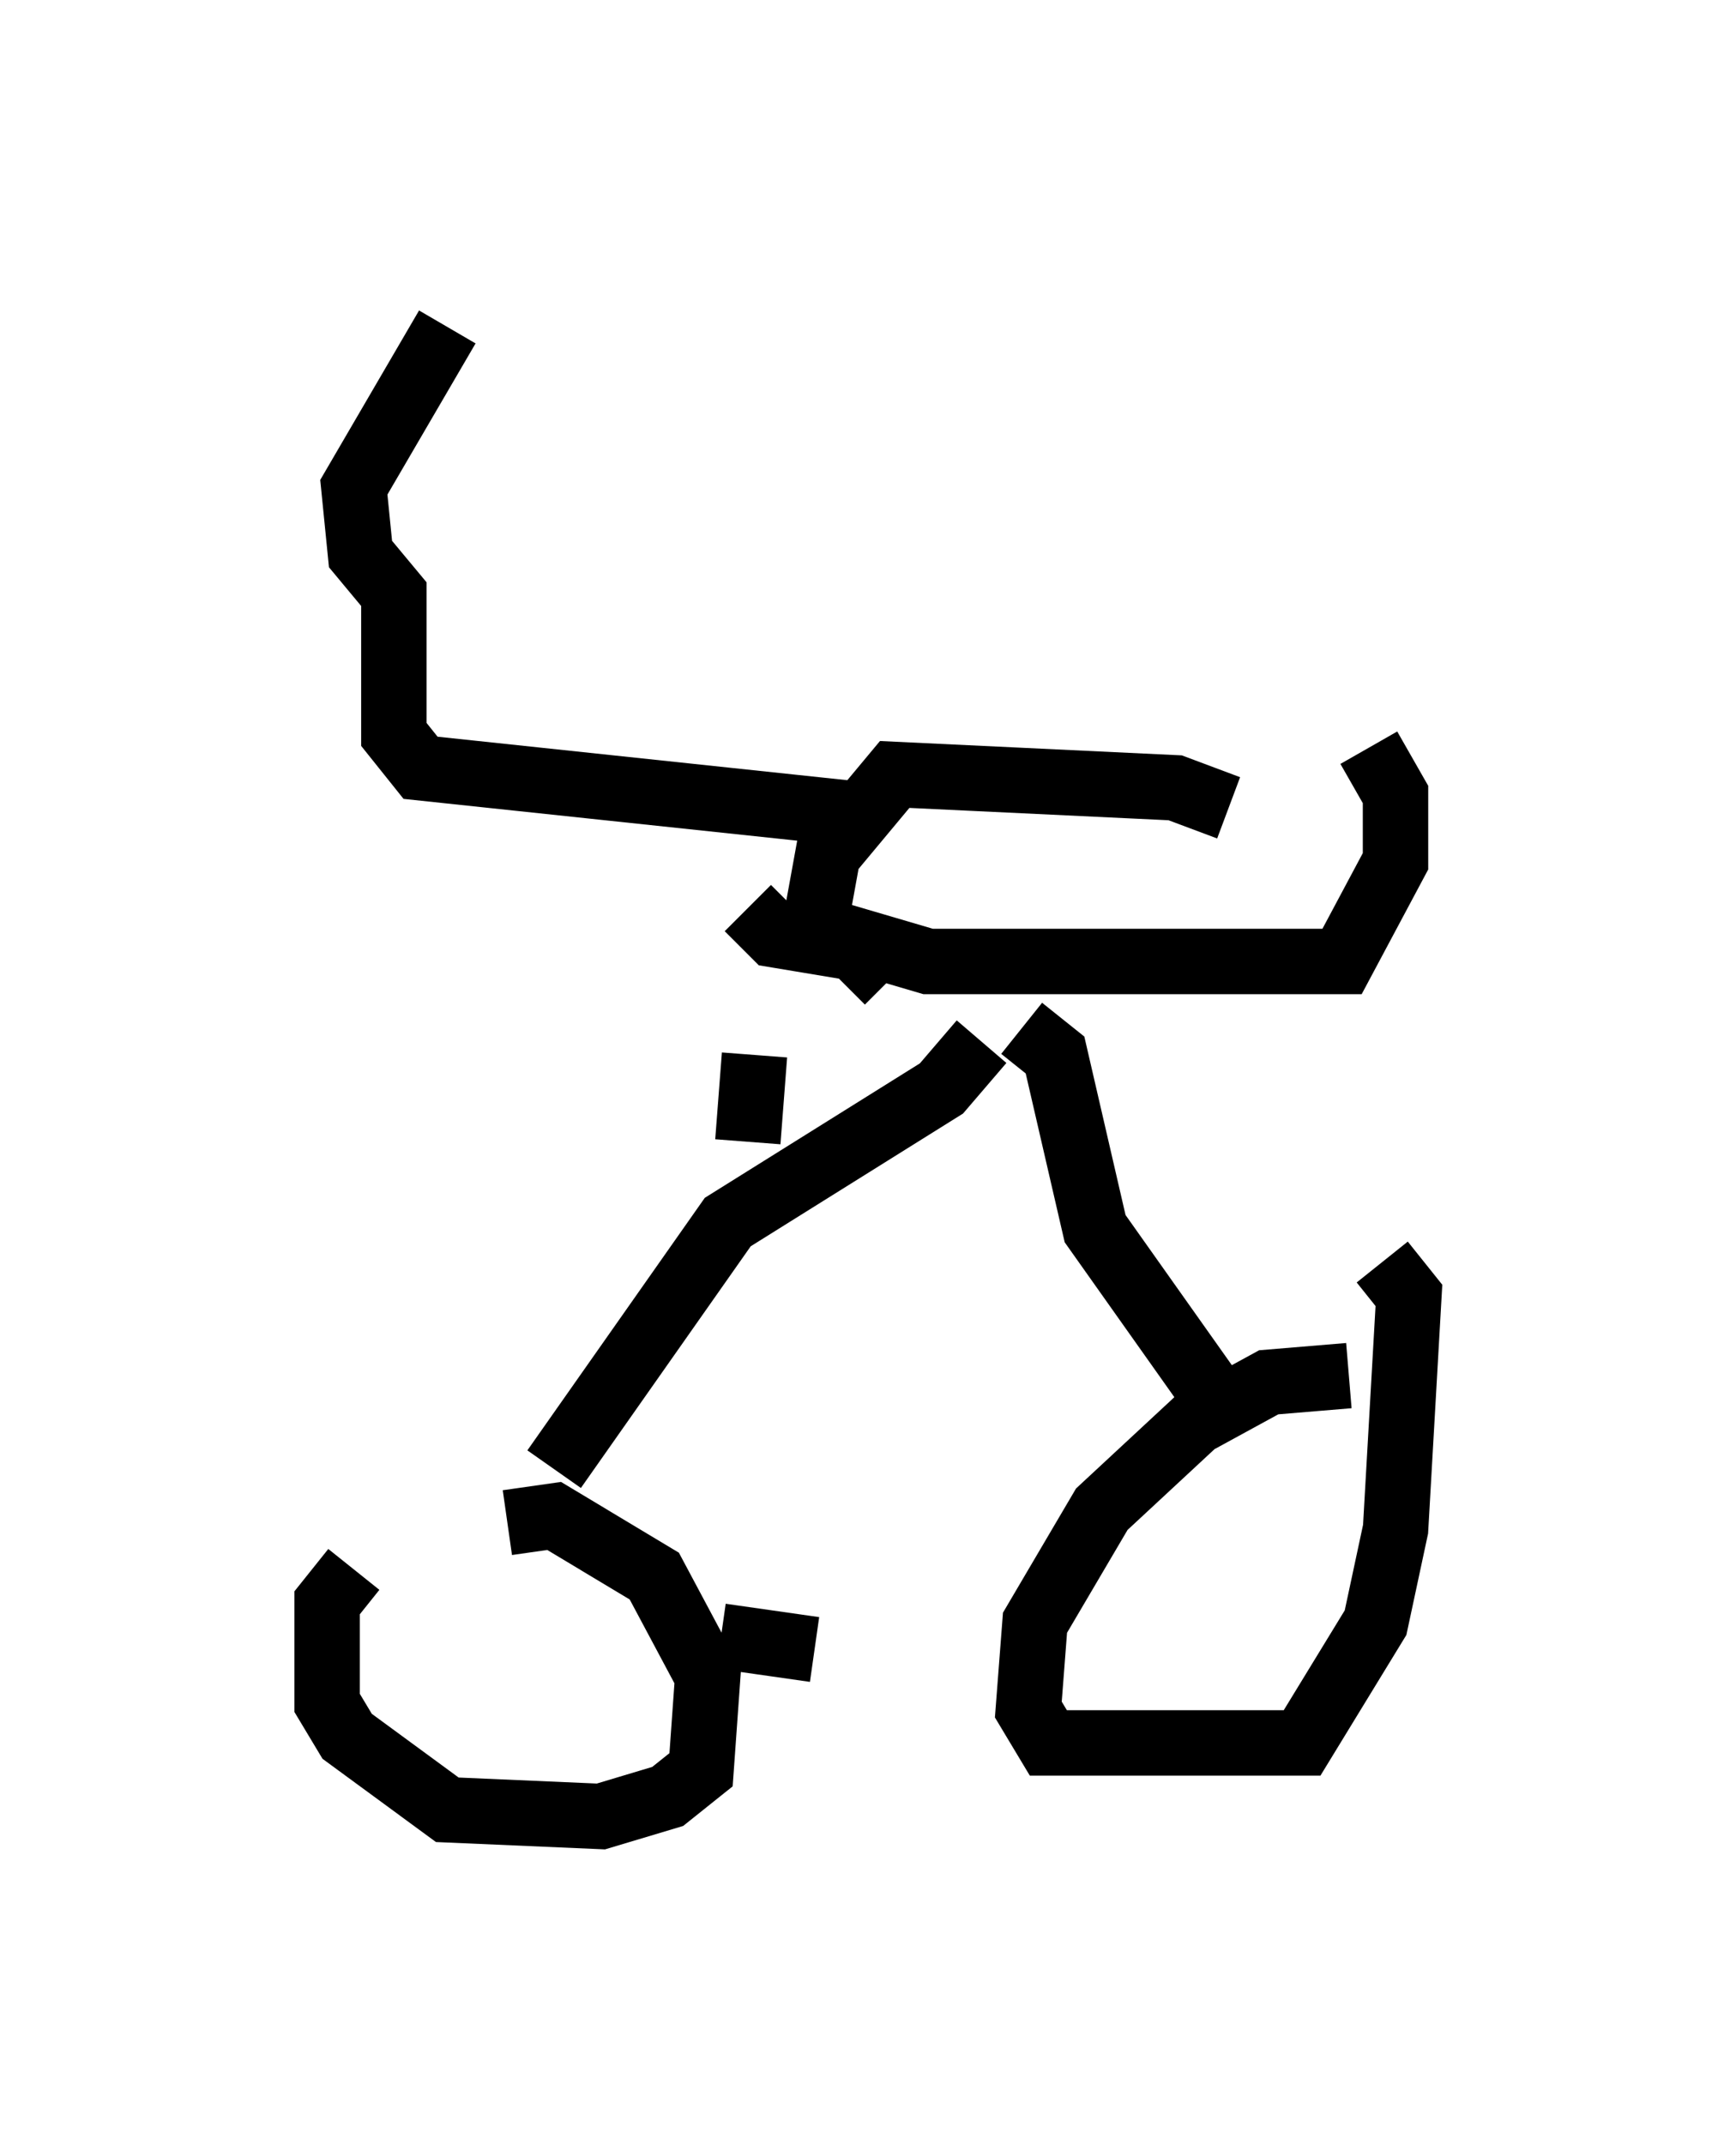 <?xml version="1.0" encoding="utf-8" ?>
<svg baseProfile="full" height="32.765" version="1.1" width="26.538" xmlns="http://www.w3.org/2000/svg" xmlns:ev="http://www.w3.org/2001/xml-events" xmlns:xlink="http://www.w3.org/1999/xlink"><defs /><rect fill="white" height="32.765" width="26.538" x="0" y="0" /><path d="M7.042, 23.681 m-1.633, 0.306 l-0.408, 0.51 0.0, 1.531 l0.306, 0.51 1.531, 1.123 l2.348, 0.102 1.021, -0.306 l0.51, -0.408 0.102, -1.429 l-0.817, -1.531 -1.531, -0.919 l-0.715, 0.102 m3.267, 1.735 l1.429, 0.204 m-3.981, -2.756 l2.654, -3.777 3.267, -2.042 l0.613, -0.715 m0.613, -0.204 l0.51, 0.408 0.613, 2.654 l1.735, 2.45 m2.144, -0.204 l-1.225, 0.102 -1.123, 0.613 l-1.429, 1.327 -1.021, 1.735 l-0.102, 1.327 0.306, 0.51 l3.879, 0.0 1.123, -1.838 l0.306, -1.429 0.204, -3.573 l-0.408, -0.51 m-9.698, -1.838 l0.102, -1.327 m7.248, -3.777 l-0.817, -0.306 -4.288, -0.204 l-1.021, 1.225 -0.204, 1.123 l1.735, 0.51 6.329, 0.0 l0.817, -1.531 0.0, -1.021 l-0.408, -0.715 m-7.35, 3.573 l-0.51, -0.51 -1.225, -0.204 l-0.408, -0.408 m1.735, -1.429 l-6.738, -0.715 -0.408, -0.51 l0.0, -2.144 -0.51, -0.613 l-0.102, -1.021 1.429, -2.45 " fill="none" stroke="black" stroke-width="1" /></svg>